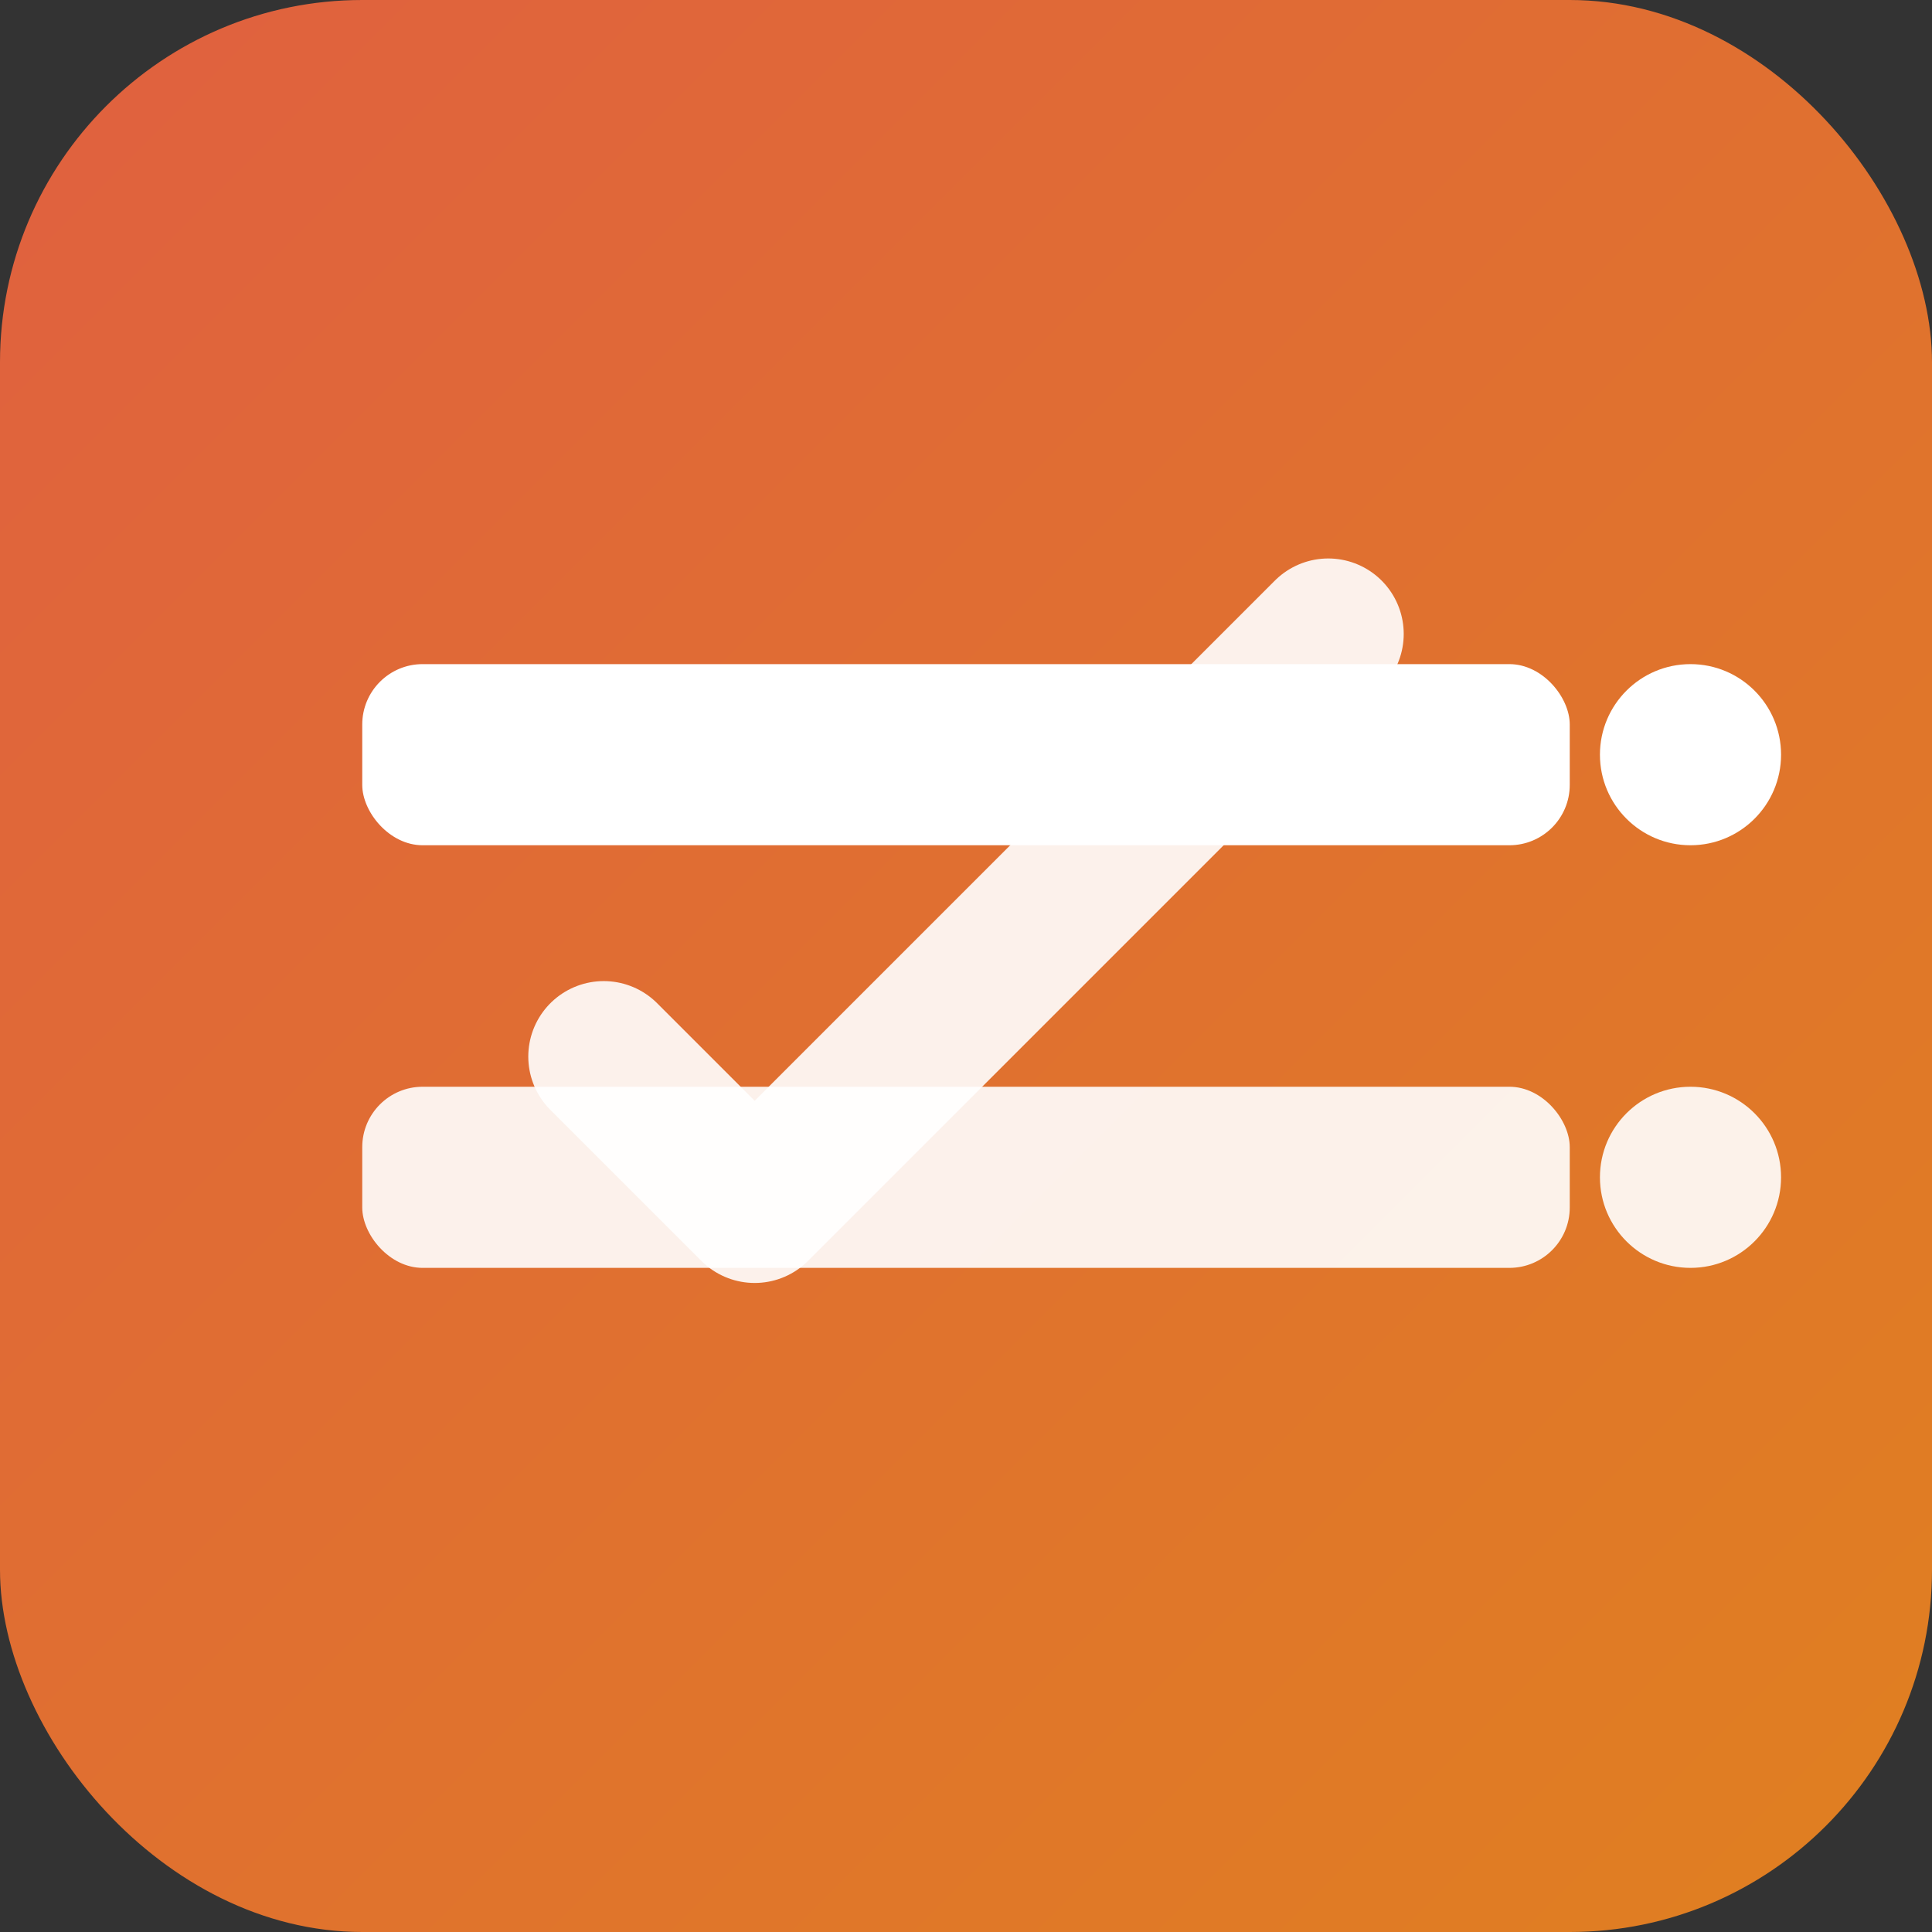 <?xml version="1.0" encoding="UTF-8"?>
<svg xmlns="http://www.w3.org/2000/svg" viewBox="0 0 512 512">
  <rect x="0" y="0" width="512" height="512" fill="#333333" stroke="none"/>
  <defs>
    <linearGradient id="g" x1="0" x2="1" y1="0" y2="1">
      <stop offset="0" stop-color="#e06040"/>
      <stop offset="1" stop-color="#e08020"/>
    </linearGradient>
  </defs>
  <rect x="0" y="0" width="512" height="512" rx="96" ry="96" fill="url(#g)"/>
  <g fill="#ffffff" transform="translate(96,112)">
    <rect x="0" y="64" width="320" height="48" rx="16"/>
    <rect x="0" y="176" width="320" height="48" rx="16" opacity="0.9"/>
    <circle cx="352" cy="88" r="24"/>
    <circle cx="352" cy="200" r="24" opacity="0.9"/>
  </g>
  <path d="M160 280 l40 40 152 -152" stroke="#ffffff" stroke-width="40" fill="none" stroke-linecap="round" stroke-linejoin="round" opacity="0.9"/>
</svg>

